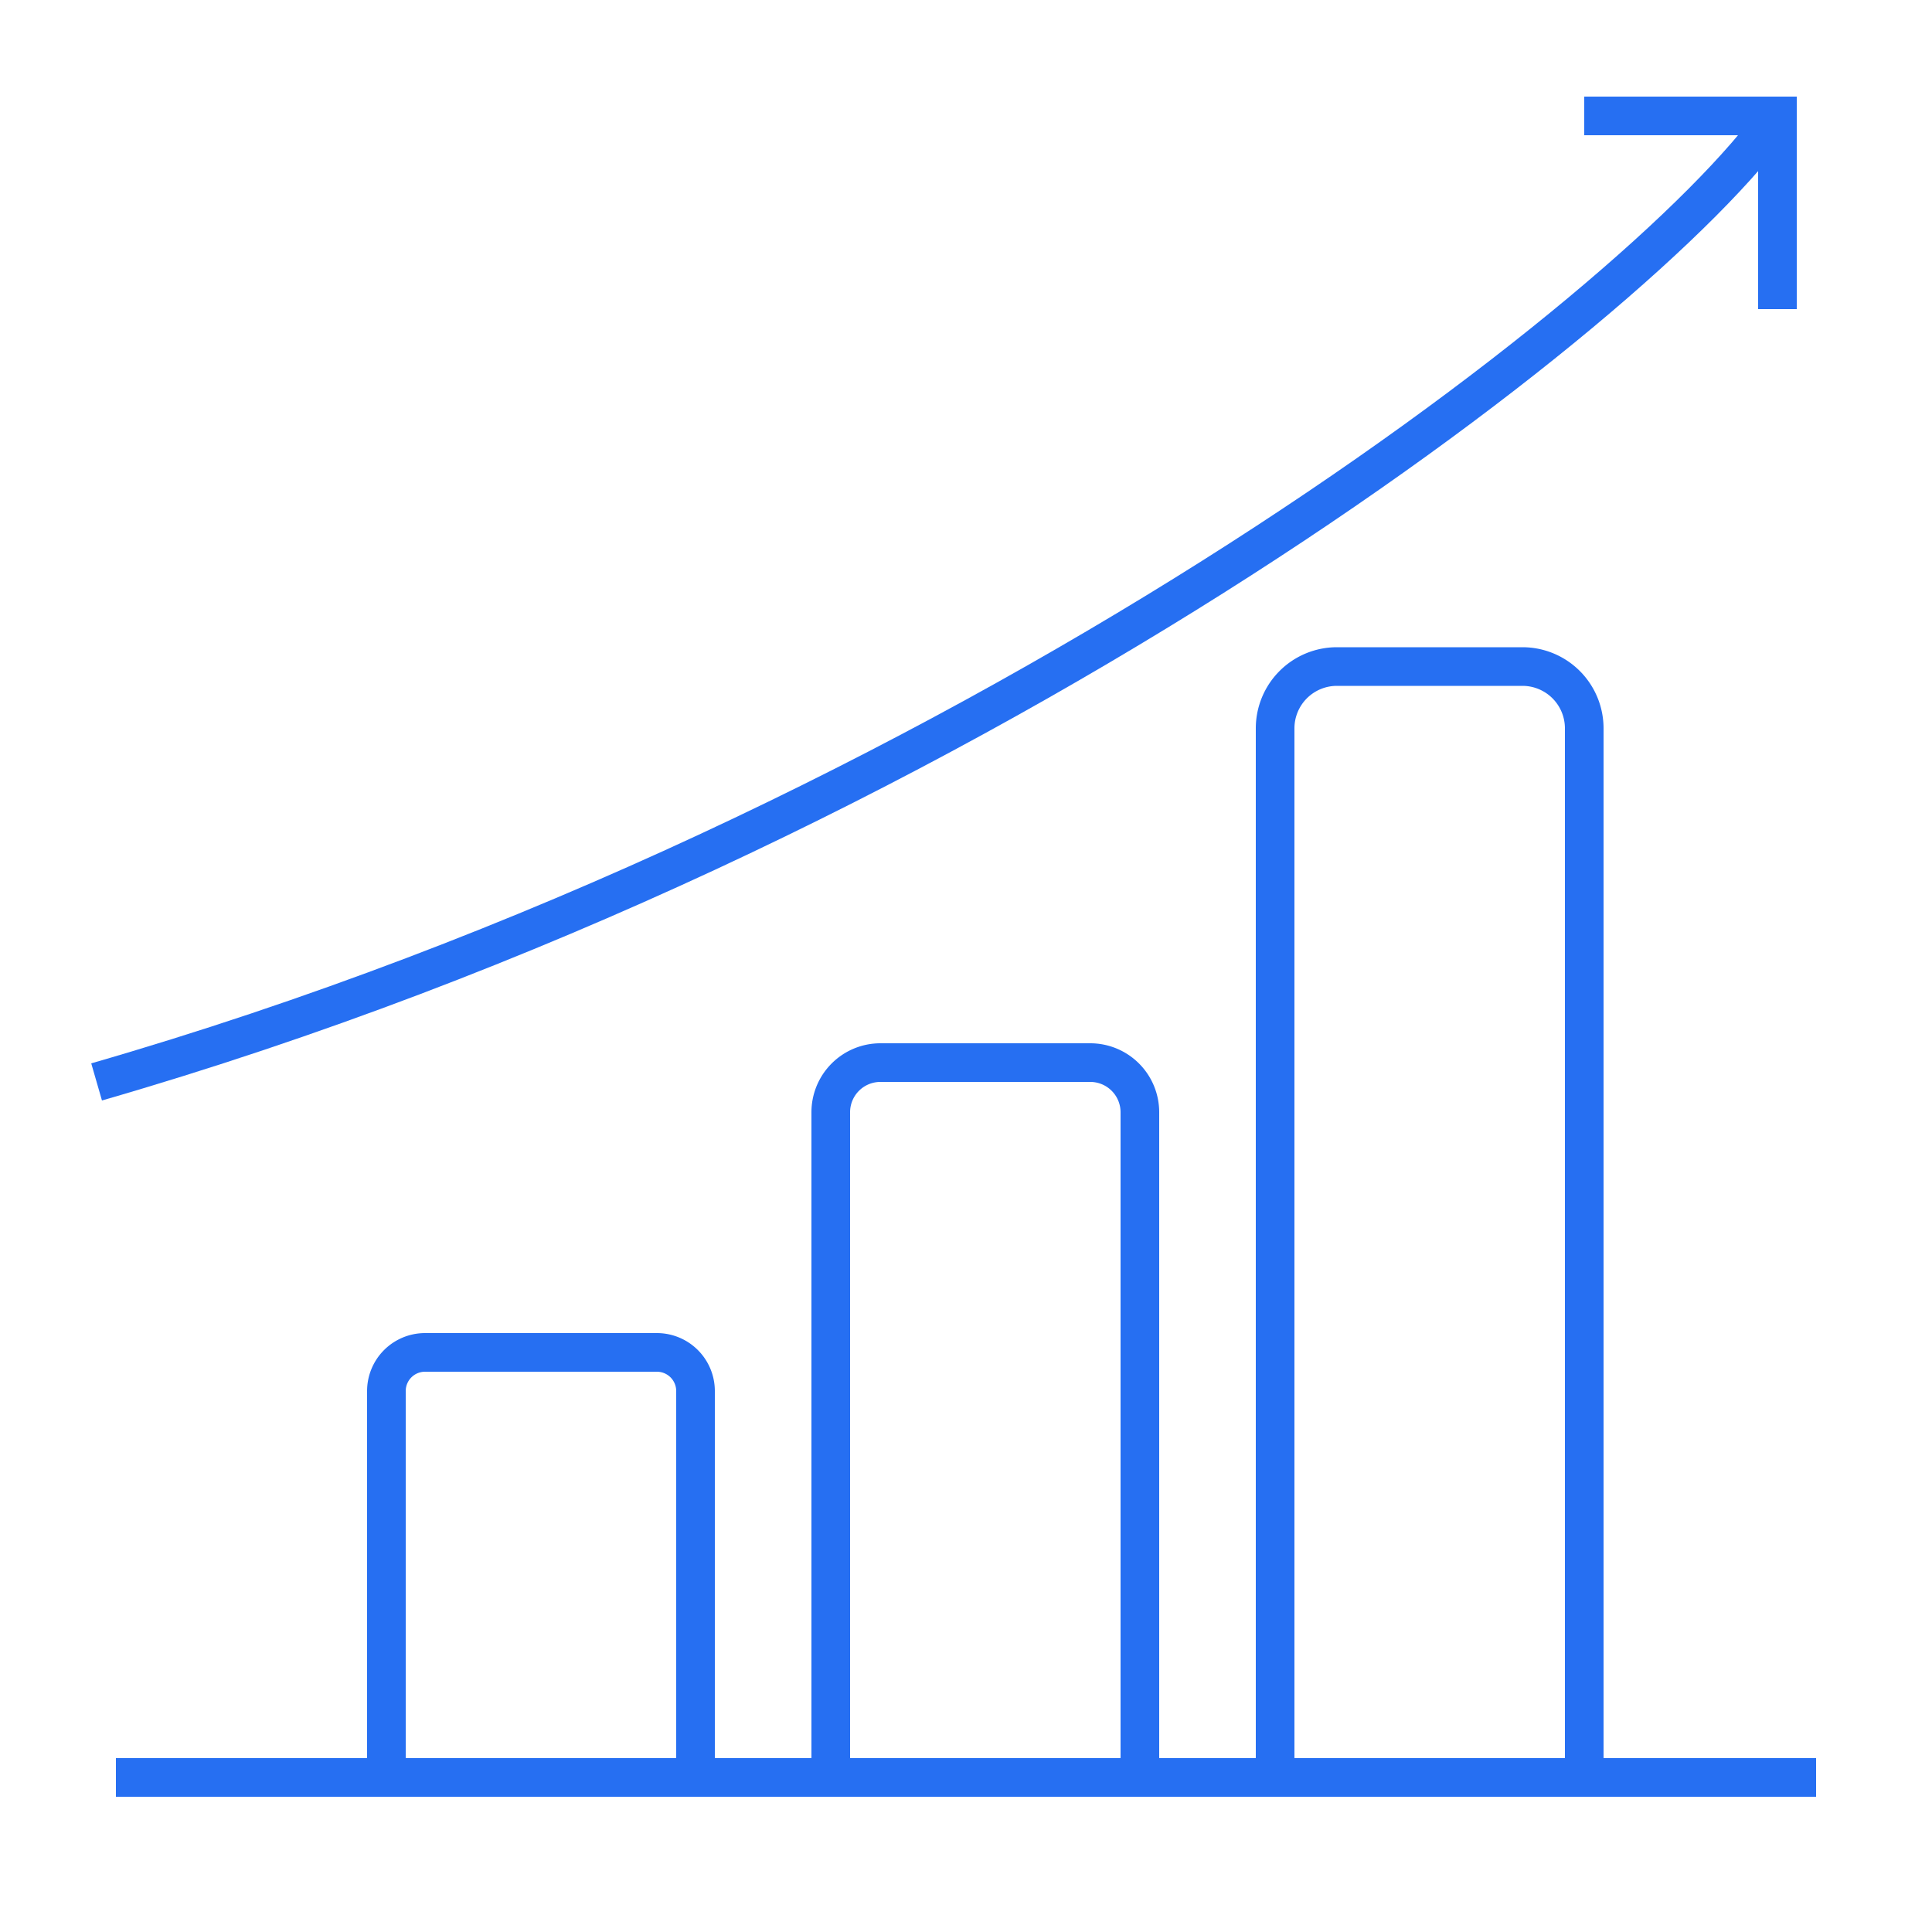<svg xmlns="http://www.w3.org/2000/svg" viewBox="0 0 100 100" width="60" height="60"><defs><style>.cls-1{fill:none;stroke:#266ff2;stroke-miterlimit:10;stroke-width:2px;}</style></defs><title>IcoSalesMarketing</title><g id="Layer_6" data-name="Layer 6"><path class="cls-1" d="M22,70H34a2,2,0,0,1,2,2V92a0,0,0,0,1,0,0H20a0,0,0,0,1,0,0V72A2,2,0,0,1,22,70Z"></path><path class="cls-1" d="M5,56C50,43,85,16,92,6"></path><polyline class="cls-1" points="82 6 92 6 92 16"></polyline><path class="cls-1" d="M45.57,55H56.43A2.57,2.57,0,0,1,59,57.57V92a0,0,0,0,1,0,0H43a0,0,0,0,1,0,0V57.57A2.57,2.57,0,0,1,45.57,55Z"></path><path class="cls-1" d="M69.2,34.5h9.6A3.2,3.2,0,0,1,82,37.7V92a0,0,0,0,1,0,0H66a0,0,0,0,1,0,0V37.7A3.2,3.2,0,0,1,69.2,34.5Z"></path><line class="cls-1" x1="6" y1="92" x2="94" y2="92"></line></g></svg>
